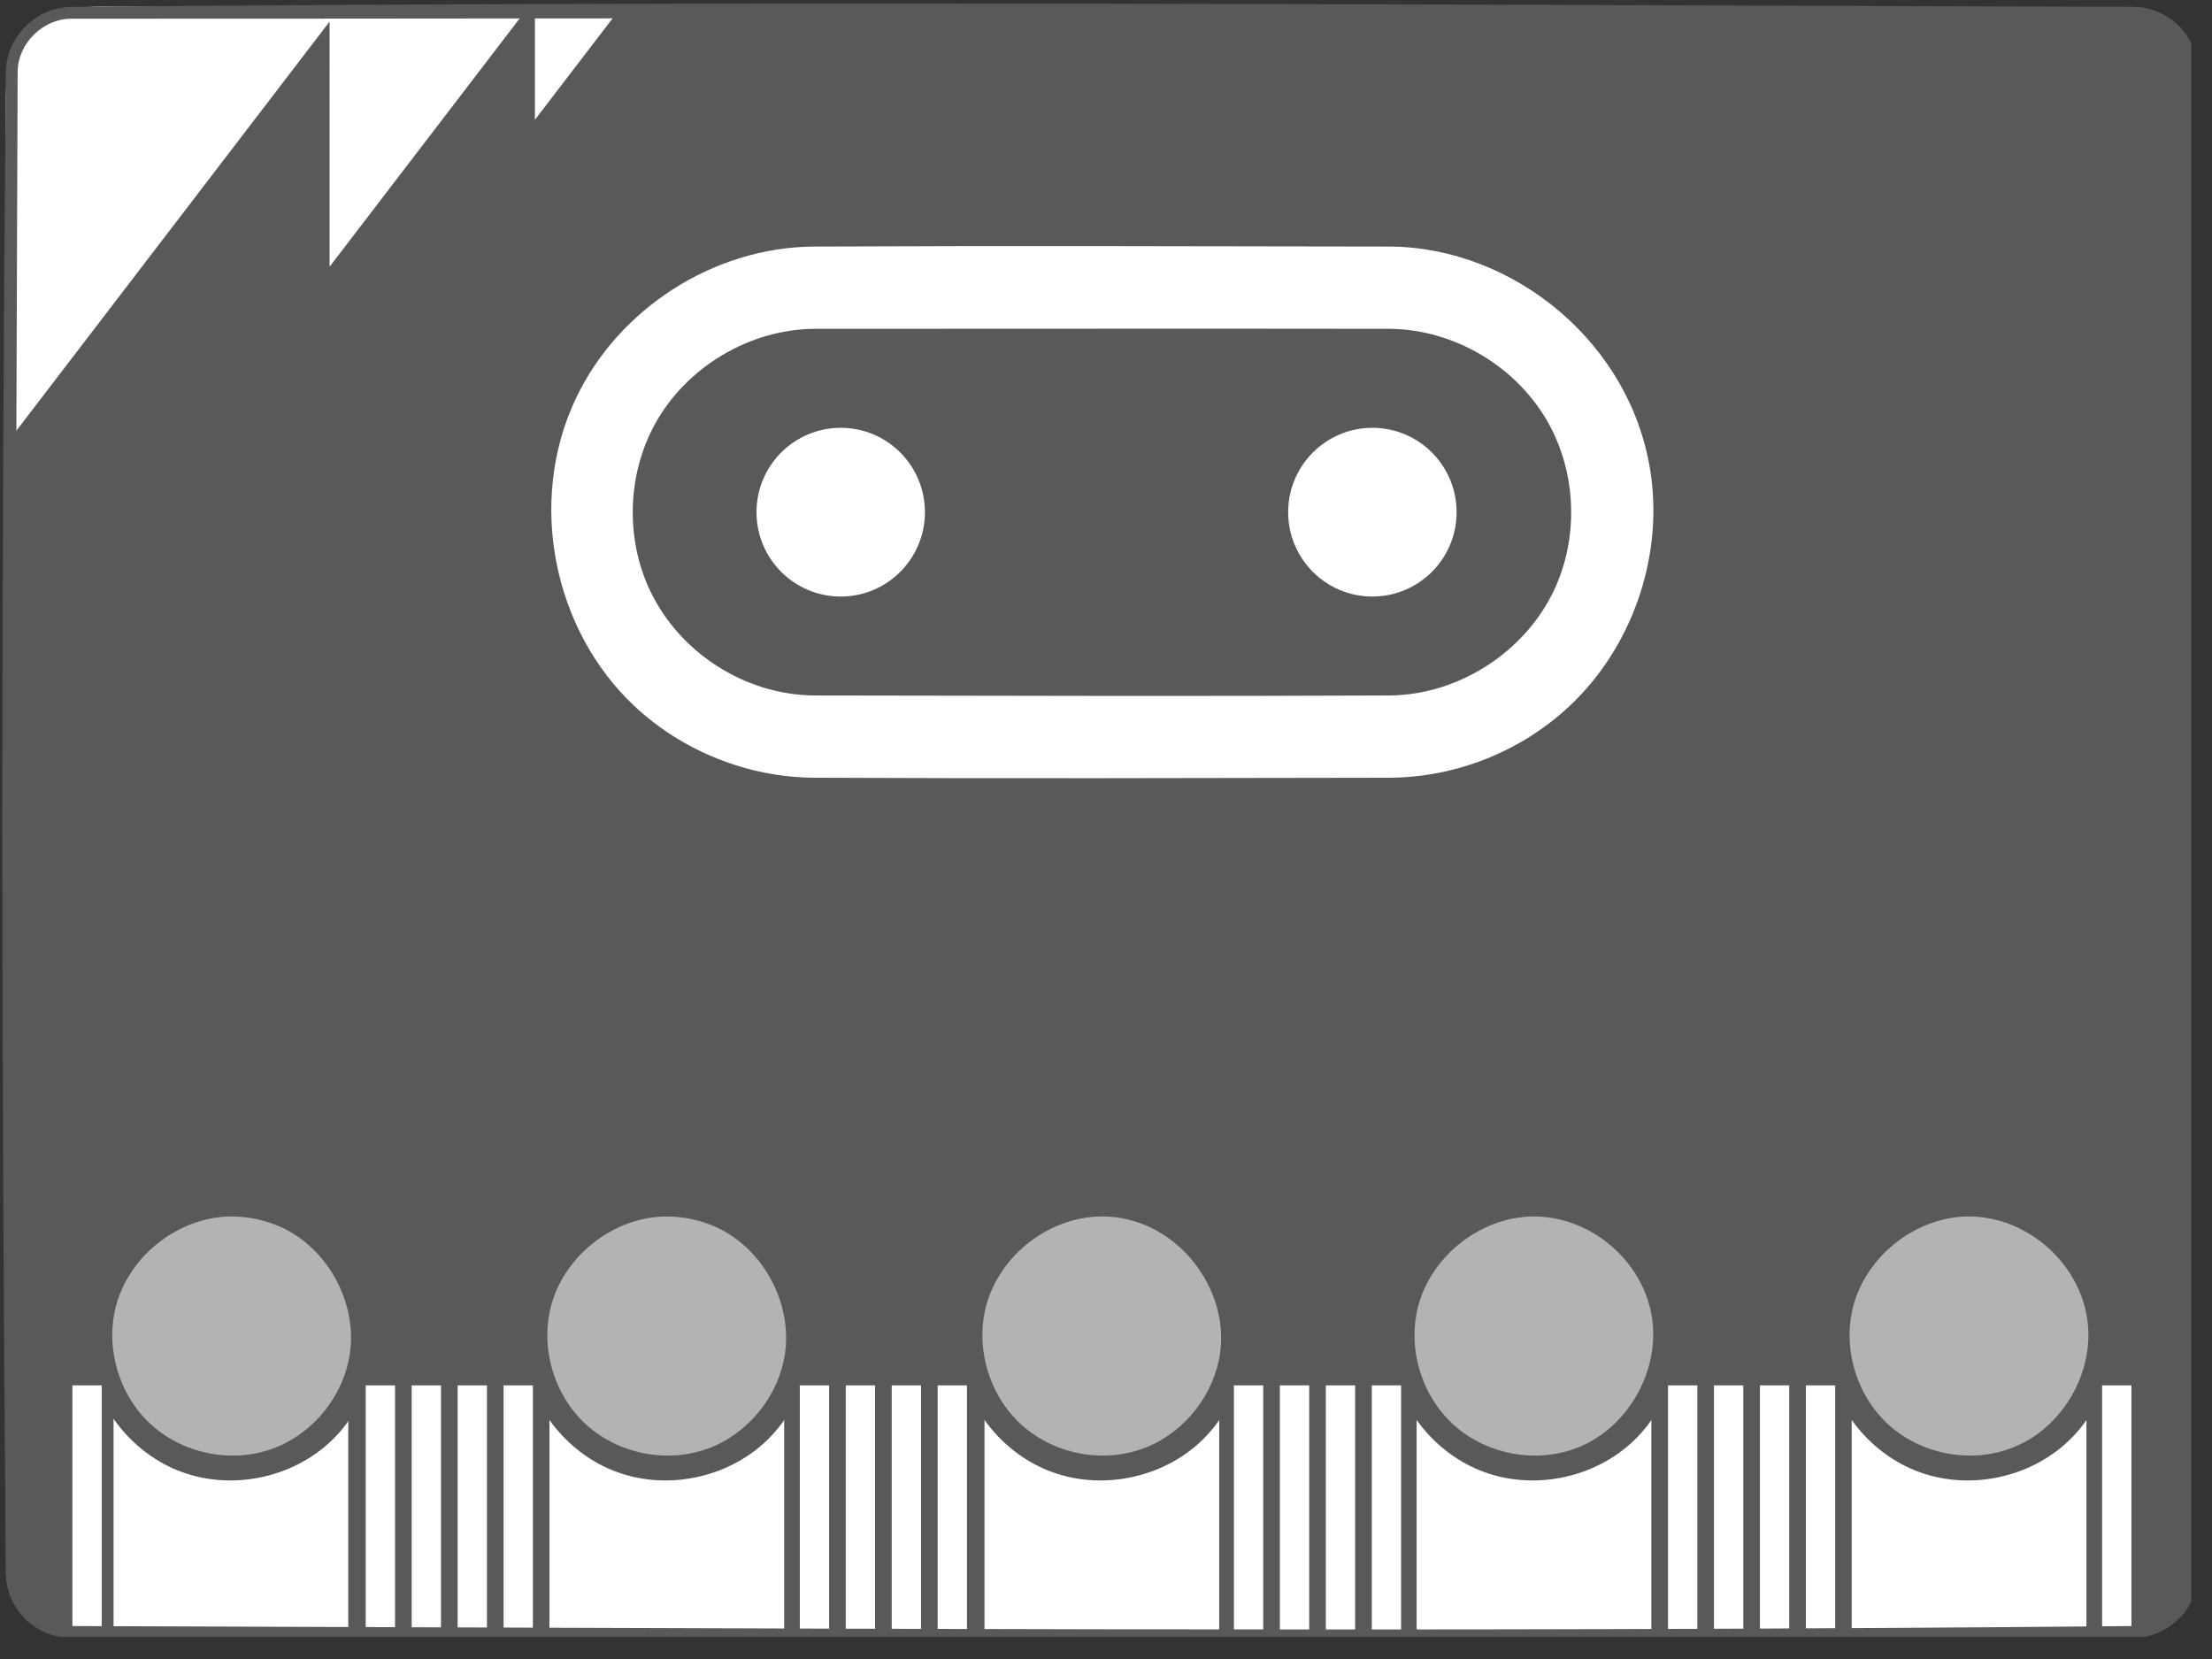 <?xml version="1.0" encoding="UTF-8" standalone="no"?>
<!DOCTYPE svg PUBLIC "-//W3C//DTD SVG 1.1//EN" "http://www.w3.org/Graphics/SVG/1.1/DTD/svg11.dtd">
<svg width="100%" height="100%" viewBox="0 0 96 72" version="1.1" xmlns="http://www.w3.org/2000/svg" xmlns:xlink="http://www.w3.org/1999/xlink" xml:space="preserve" xmlns:serif="http://www.serif.com/" style="fill-rule:evenodd;clip-rule:evenodd;stroke-linejoin:round;stroke-miterlimit:1.414;">
    <rect x="0" y="0" width="96" height="72" fill="#333333" stroke="none"/>
    <g id="Artboard1" transform="matrix(1,0,0,0.985,0,0)">
        <rect x="0" y="0" width="95.093" height="72.112" style="fill:none;"/>
        <clipPath id="_clip1">
            <rect x="0" y="0" width="95.093" height="72.112"/>
        </clipPath>
        <g clip-path="url(#_clip1)">
            <g transform="matrix(0.884,0,0,0.899,-368.496,-344.254)">
                <g transform="matrix(1.131,0,0,1.13,416.69,382.177)">
                    <path d="M78.833,4.955C78.833,2.747 77.041,0.955 74.833,0.955L4.386,0.955C2.178,0.955 0.386,2.747 0.386,4.955L0.386,44.773C0.386,46.981 2.178,48.773 4.386,48.773L74.833,48.773C77.041,48.773 78.833,46.981 78.833,44.773L78.833,4.955Z" style="fill:white;"/>
                </g>
                <g transform="matrix(0.144,0,0,0.144,412.237,378.515)">
                    <path d="M759.22,33.024C771.474,33.025 781.422,42.973 781.422,55.227L781.422,565.884C781.422,578.138 771.474,588.086 759.22,588.086L56.257,588.086C44.003,588.086 34.054,578.138 34.054,565.884L34.054,55.227C34.054,53.884 34.173,52.57 34.402,51.293L34.409,181.436L144.405,38.014L144.409,121.436L212.216,33.024L214.407,33.024L214.409,71.436L243.869,33.024L759.22,33.024Z" style="fill:rgb(89,89,89);"/>
                </g>
                <g transform="matrix(0.144,0,0,0.144,412.55,378.515)">
                    <g transform="matrix(3.924,0,0,0.879,-90.59,64.944)">
                        <rect x="40.562" y="497.007" width="20.396" height="97.276" style="fill:white;"/>
                    </g>
                    <g transform="matrix(3.924,0,0,0.879,58.02,64.944)">
                        <rect x="40.562" y="497.007" width="20.396" height="97.276" style="fill:white;"/>
                    </g>
                    <g transform="matrix(3.924,0,0,0.879,206.349,64.944)">
                        <rect x="40.562" y="497.007" width="20.396" height="97.276" style="fill:white;"/>
                    </g>
                    <g transform="matrix(3.924,0,0,0.879,353.677,64.944)">
                        <rect x="40.562" y="497.007" width="20.396" height="97.276" style="fill:white;"/>
                    </g>
                    <g transform="matrix(3.924,0,0,0.879,502.006,64.944)">
                        <rect x="40.562" y="497.007" width="20.396" height="97.276" style="fill:white;"/>
                    </g>
                    <g>
                        <g transform="matrix(1.98,0,0,1.98,-124.14,-535.068)">
                            <circle cx="117.666" cy="515.402" r="22.726" style="fill:rgb(179,179,179);"/>
                        </g>
                        <g transform="matrix(1.98,0,0,1.98,-124.14,-535.068)">
                            <path d="M117.827,490.53C129.211,490.639 139.92,499.371 142.093,510.698C143.635,518.738 140.908,527.464 135.038,533.195C128.174,539.897 117.278,542.117 108.267,538.433C100.306,535.178 94.305,527.54 93.058,519.031C91.918,511.25 94.722,502.984 100.401,497.504C104.898,493.165 111.003,490.633 117.345,490.532C117.506,490.53 117.666,490.53 117.827,490.53ZM117.533,494.823C108.258,494.912 99.406,501.976 97.505,511.255C96.128,517.979 98.379,525.326 103.293,530.124C108.968,535.664 117.952,537.522 125.44,534.46C132.025,531.768 136.996,525.443 138.027,518.408C139.299,509.731 134.333,500.471 126.357,496.745C123.605,495.459 120.541,494.814 117.533,494.823Z" style="fill:rgb(89,89,89);fill-rule:nonzero;"/>
                        </g>
                        <g transform="matrix(1.98,0,0,1.98,24.189,-535.068)">
                            <circle cx="117.666" cy="515.402" r="22.726" style="fill:rgb(179,179,179);"/>
                        </g>
                        <g transform="matrix(1.98,0,0,1.98,24.189,-535.068)">
                            <path d="M117.827,490.53C129.217,490.639 139.926,499.406 142.093,510.698C143.635,518.738 140.908,527.464 135.038,533.195C128.174,539.897 117.278,542.117 108.267,538.433C100.306,535.178 94.305,527.54 93.058,519.031C91.918,511.25 94.722,502.984 100.401,497.504C104.899,493.165 111.003,490.633 117.345,490.532C117.506,490.53 117.666,490.53 117.827,490.53ZM117.533,494.823C108.258,494.912 99.406,501.976 97.505,511.255C96.128,517.979 98.379,525.325 103.293,530.124C108.967,535.665 117.952,537.522 125.44,534.46C132.025,531.768 136.996,525.443 138.027,518.408C139.299,509.731 134.333,500.471 126.357,496.745C123.604,495.459 120.541,494.814 117.533,494.823Z" style="fill:rgb(89,89,89);fill-rule:nonzero;"/>
                        </g>
                        <g transform="matrix(1.98,0,0,1.98,172.518,-535.068)">
                            <circle cx="117.666" cy="515.402" r="22.726" style="fill:rgb(179,179,179);"/>
                        </g>
                        <g transform="matrix(1.98,0,0,1.98,172.518,-535.068)">
                            <path d="M117.827,490.53C129.24,490.64 139.933,499.439 142.093,510.698C143.634,518.738 140.908,527.464 135.038,533.195C128.174,539.897 117.277,542.117 108.267,538.433C100.306,535.178 94.305,527.54 93.058,519.031C91.514,508.493 97.581,497.259 107.295,492.792C110.583,491.28 114.179,490.519 117.827,490.53ZM117.533,494.823C108.239,494.912 99.4,502.003 97.505,511.255C96.128,517.979 98.379,525.325 103.293,530.124C108.967,535.664 117.952,537.522 125.44,534.46C132.062,531.753 137.052,525.371 138.045,518.28C139.604,507.155 130.721,495.609 118.989,494.864C118.504,494.834 118.019,494.821 117.533,494.823Z" style="fill:rgb(89,89,89);fill-rule:nonzero;"/>
                        </g>
                        <g transform="matrix(1.98,0,0,1.98,319.847,-535.068)">
                            <circle cx="117.666" cy="515.402" r="22.726" style="fill:rgb(179,179,179);"/>
                        </g>
                        <g transform="matrix(1.98,0,0,1.98,319.847,-535.068)">
                            <path d="M117.827,490.53C129.225,490.639 139.923,499.392 142.093,510.698C143.635,518.738 140.908,527.464 135.038,533.195C128.174,539.897 117.278,542.117 108.267,538.433C100.306,535.178 94.305,527.54 93.058,519.031C91.925,511.298 94.685,503.086 100.294,497.608C104.799,493.209 111.003,490.633 117.345,490.532C117.506,490.53 117.666,490.53 117.827,490.53ZM117.533,494.823C108.219,494.912 99.33,502.05 97.48,511.381C96.156,518.058 98.406,525.352 103.293,530.124C108.967,535.664 117.952,537.522 125.44,534.46C134.121,530.911 139.615,520.889 137.901,511.632C136.199,502.447 127.694,495.04 118.065,494.826C117.888,494.824 117.71,494.822 117.533,494.823Z" style="fill:rgb(89,89,89);fill-rule:nonzero;"/>
                        </g>
                        <g transform="matrix(1.98,0,0,1.98,468.176,-535.068)">
                            <circle cx="117.666" cy="515.402" r="22.726" style="fill:rgb(179,179,179);"/>
                        </g>
                        <g transform="matrix(1.98,0,0,1.98,468.176,-535.068)">
                            <path d="M117.827,490.53C129.225,490.639 139.924,499.392 142.093,510.698C143.634,518.738 140.908,527.463 135.038,533.195C128.174,539.897 117.278,542.117 108.267,538.433C100.306,535.179 94.305,527.54 93.058,519.031C91.947,511.451 94.571,503.395 99.977,497.924C104.511,493.335 110.808,490.636 117.345,490.532C117.506,490.53 117.666,490.53 117.827,490.53ZM117.533,494.823C108.163,494.913 99.256,502.117 97.455,511.506C96.164,518.237 98.5,525.557 103.471,530.296C109.205,535.762 118.219,537.518 125.672,534.364C133.845,530.904 139.161,521.728 138.096,512.909C136.905,503.054 127.864,494.79 117.533,494.823Z" style="fill:rgb(89,89,89);fill-rule:nonzero;"/>
                        </g>
                    </g>
                    <g transform="matrix(0.49,0,0,0.876,34.675,66.79)">
                        <rect x="40.562" y="497.007" width="20.396" height="97.276" style="fill:white;"/>
                    </g>
                    <g transform="matrix(1,0,0,0.876,-4,62.412)">
                        <g transform="matrix(0.49,0,0,1,582.675,5)">
                            <rect x="40.562" y="497.007" width="20.396" height="97.276" style="fill:white;"/>
                        </g>
                        <g transform="matrix(0.49,0,0,1,598.342,5)">
                            <rect x="40.562" y="497.007" width="20.396" height="97.276" style="fill:white;"/>
                        </g>
                        <g transform="matrix(0.49,0,0,1,614.008,5)">
                            <rect x="40.562" y="497.007" width="20.396" height="97.276" style="fill:white;"/>
                        </g>
                        <g transform="matrix(0.49,0,0,1,629.675,5)">
                            <rect x="40.562" y="497.007" width="20.396" height="97.276" style="fill:white;"/>
                        </g>
                    </g>
                    <g transform="matrix(1,0,0,0.876,-152,62.412)">
                        <g transform="matrix(0.49,0,0,1,582.675,5)">
                            <rect x="40.562" y="497.007" width="20.396" height="97.276" style="fill:white;"/>
                        </g>
                        <g transform="matrix(0.49,0,0,1,598.342,5)">
                            <rect x="40.562" y="497.007" width="20.396" height="97.276" style="fill:white;"/>
                        </g>
                        <g transform="matrix(0.49,0,0,1,614.008,5)">
                            <rect x="40.562" y="497.007" width="20.396" height="97.276" style="fill:white;"/>
                        </g>
                        <g transform="matrix(0.49,0,0,1,629.675,5)">
                            <rect x="40.562" y="497.007" width="20.396" height="97.276" style="fill:white;"/>
                        </g>
                    </g>
                    <g transform="matrix(1,0,0,0.876,-300,62.412)">
                        <g transform="matrix(0.49,0,0,1,582.675,5)">
                            <rect x="40.562" y="497.007" width="20.396" height="97.276" style="fill:white;"/>
                        </g>
                        <g transform="matrix(0.49,0,0,1,598.342,5)">
                            <rect x="40.562" y="497.007" width="20.396" height="97.276" style="fill:white;"/>
                        </g>
                        <g transform="matrix(0.49,0,0,1,614.008,5)">
                            <rect x="40.562" y="497.007" width="20.396" height="97.276" style="fill:white;"/>
                        </g>
                        <g transform="matrix(0.49,0,0,1,629.675,5)">
                            <rect x="40.562" y="497.007" width="20.396" height="97.276" style="fill:white;"/>
                        </g>
                    </g>
                    <g transform="matrix(1,0,0,0.876,-448,62.412)">
                        <g transform="matrix(0.49,0,0,1,582.675,5)">
                            <rect x="40.562" y="497.007" width="20.396" height="97.276" style="fill:white;"/>
                        </g>
                        <g transform="matrix(0.49,0,0,1,598.342,5)">
                            <rect x="40.562" y="497.007" width="20.396" height="97.276" style="fill:white;"/>
                        </g>
                        <g transform="matrix(0.49,0,0,1,614.008,5)">
                            <rect x="40.562" y="497.007" width="20.396" height="97.276" style="fill:white;"/>
                        </g>
                        <g transform="matrix(0.49,0,0,1,629.675,5)">
                            <rect x="40.562" y="497.007" width="20.396" height="97.276" style="fill:white;"/>
                        </g>
                    </g>
                    <g transform="matrix(0.49,0,0,0.876,726.675,66.79)">
                        <rect x="40.562" y="497.007" width="20.396" height="97.276" style="fill:white;"/>
                    </g>
                </g>
                <g transform="matrix(0.144,0,0,0.144,406.225,381.386)">
                    <g transform="matrix(0.799,0,0,1,52.493,0)">
                        <path d="M619.483,94.635C672.732,94.837 723.674,127.877 731.214,172.959C735.966,201.365 722.657,231.352 696.392,251.012C675.835,266.4 648.079,275.317 619.483,275.426C537.613,275.529 455.742,275.735 373.873,275.424C345.635,275.245 317.828,266.356 297.328,251.012C262.916,225.252 251.535,181.708 272.222,146.597C290.253,115.995 330.827,94.909 373.873,94.636C455.742,94.325 537.613,94.531 619.483,94.635ZM374.632,122.634C346.586,122.67 319.309,135.674 305.943,155.328C294.33,172.406 293.542,193.927 303.916,211.534C316.391,232.706 344.389,247.313 374.348,247.426C456.107,247.528 537.868,247.732 619.626,247.425C649.061,247.238 677.485,232.612 689.905,211.363C700.184,193.777 699.354,172.353 687.777,155.328C674.471,135.759 647.406,122.741 619.371,122.634C537.792,122.531 456.212,122.634 374.632,122.634Z" style="fill:white;fill-rule:nonzero;"/>
                    </g>
                    <g transform="matrix(1.258,0,0,1.258,-89.998,-44.563)">
                        <circle cx="358.043" cy="182.515" r="22.825" style="fill:white;"/>
                    </g>
                    <g transform="matrix(1.258,0,0,1.258,91.265,-44.563)">
                        <circle cx="358.043" cy="182.515" r="22.825" style="fill:white;"/>
                    </g>
                </g>
                <g transform="matrix(0.144,0,0,0.144,412.237,378.515)">
                    <path d="M759.363,33.024C770.816,33.133 781.306,42.935 781.422,55.083C781.962,225.445 783.041,395.816 781.42,566.171C781.239,577.583 771.484,587.895 759.506,588.085C525.005,590.316 290.471,590.316 55.97,588.085C44.61,587.905 34.246,578.132 34.056,566.171C32.435,395.768 32.435,225.342 34.056,54.94C34.237,43.528 43.992,33.216 55.97,33.026C290.424,30.795 524.9,32.281 759.363,33.024ZM56.263,37.024C46.805,37.054 38.148,45.272 38.054,55.108C37.515,225.445 36.434,395.791 38.056,566.12C38.204,575.512 46.29,583.992 56.138,584.086C290.576,584.804 525.027,586.321 759.456,584.085C768.843,583.938 777.328,575.843 777.422,566.002C778.001,395.665 779.046,225.32 777.421,54.99C777.274,45.647 769.174,37.118 759.338,37.024C524.981,36.282 290.621,37.024 56.263,37.024Z" style="fill:rgb(89,89,89);fill-rule:nonzero;"/>
                </g>
            </g>
        </g>
    </g>
</svg>
